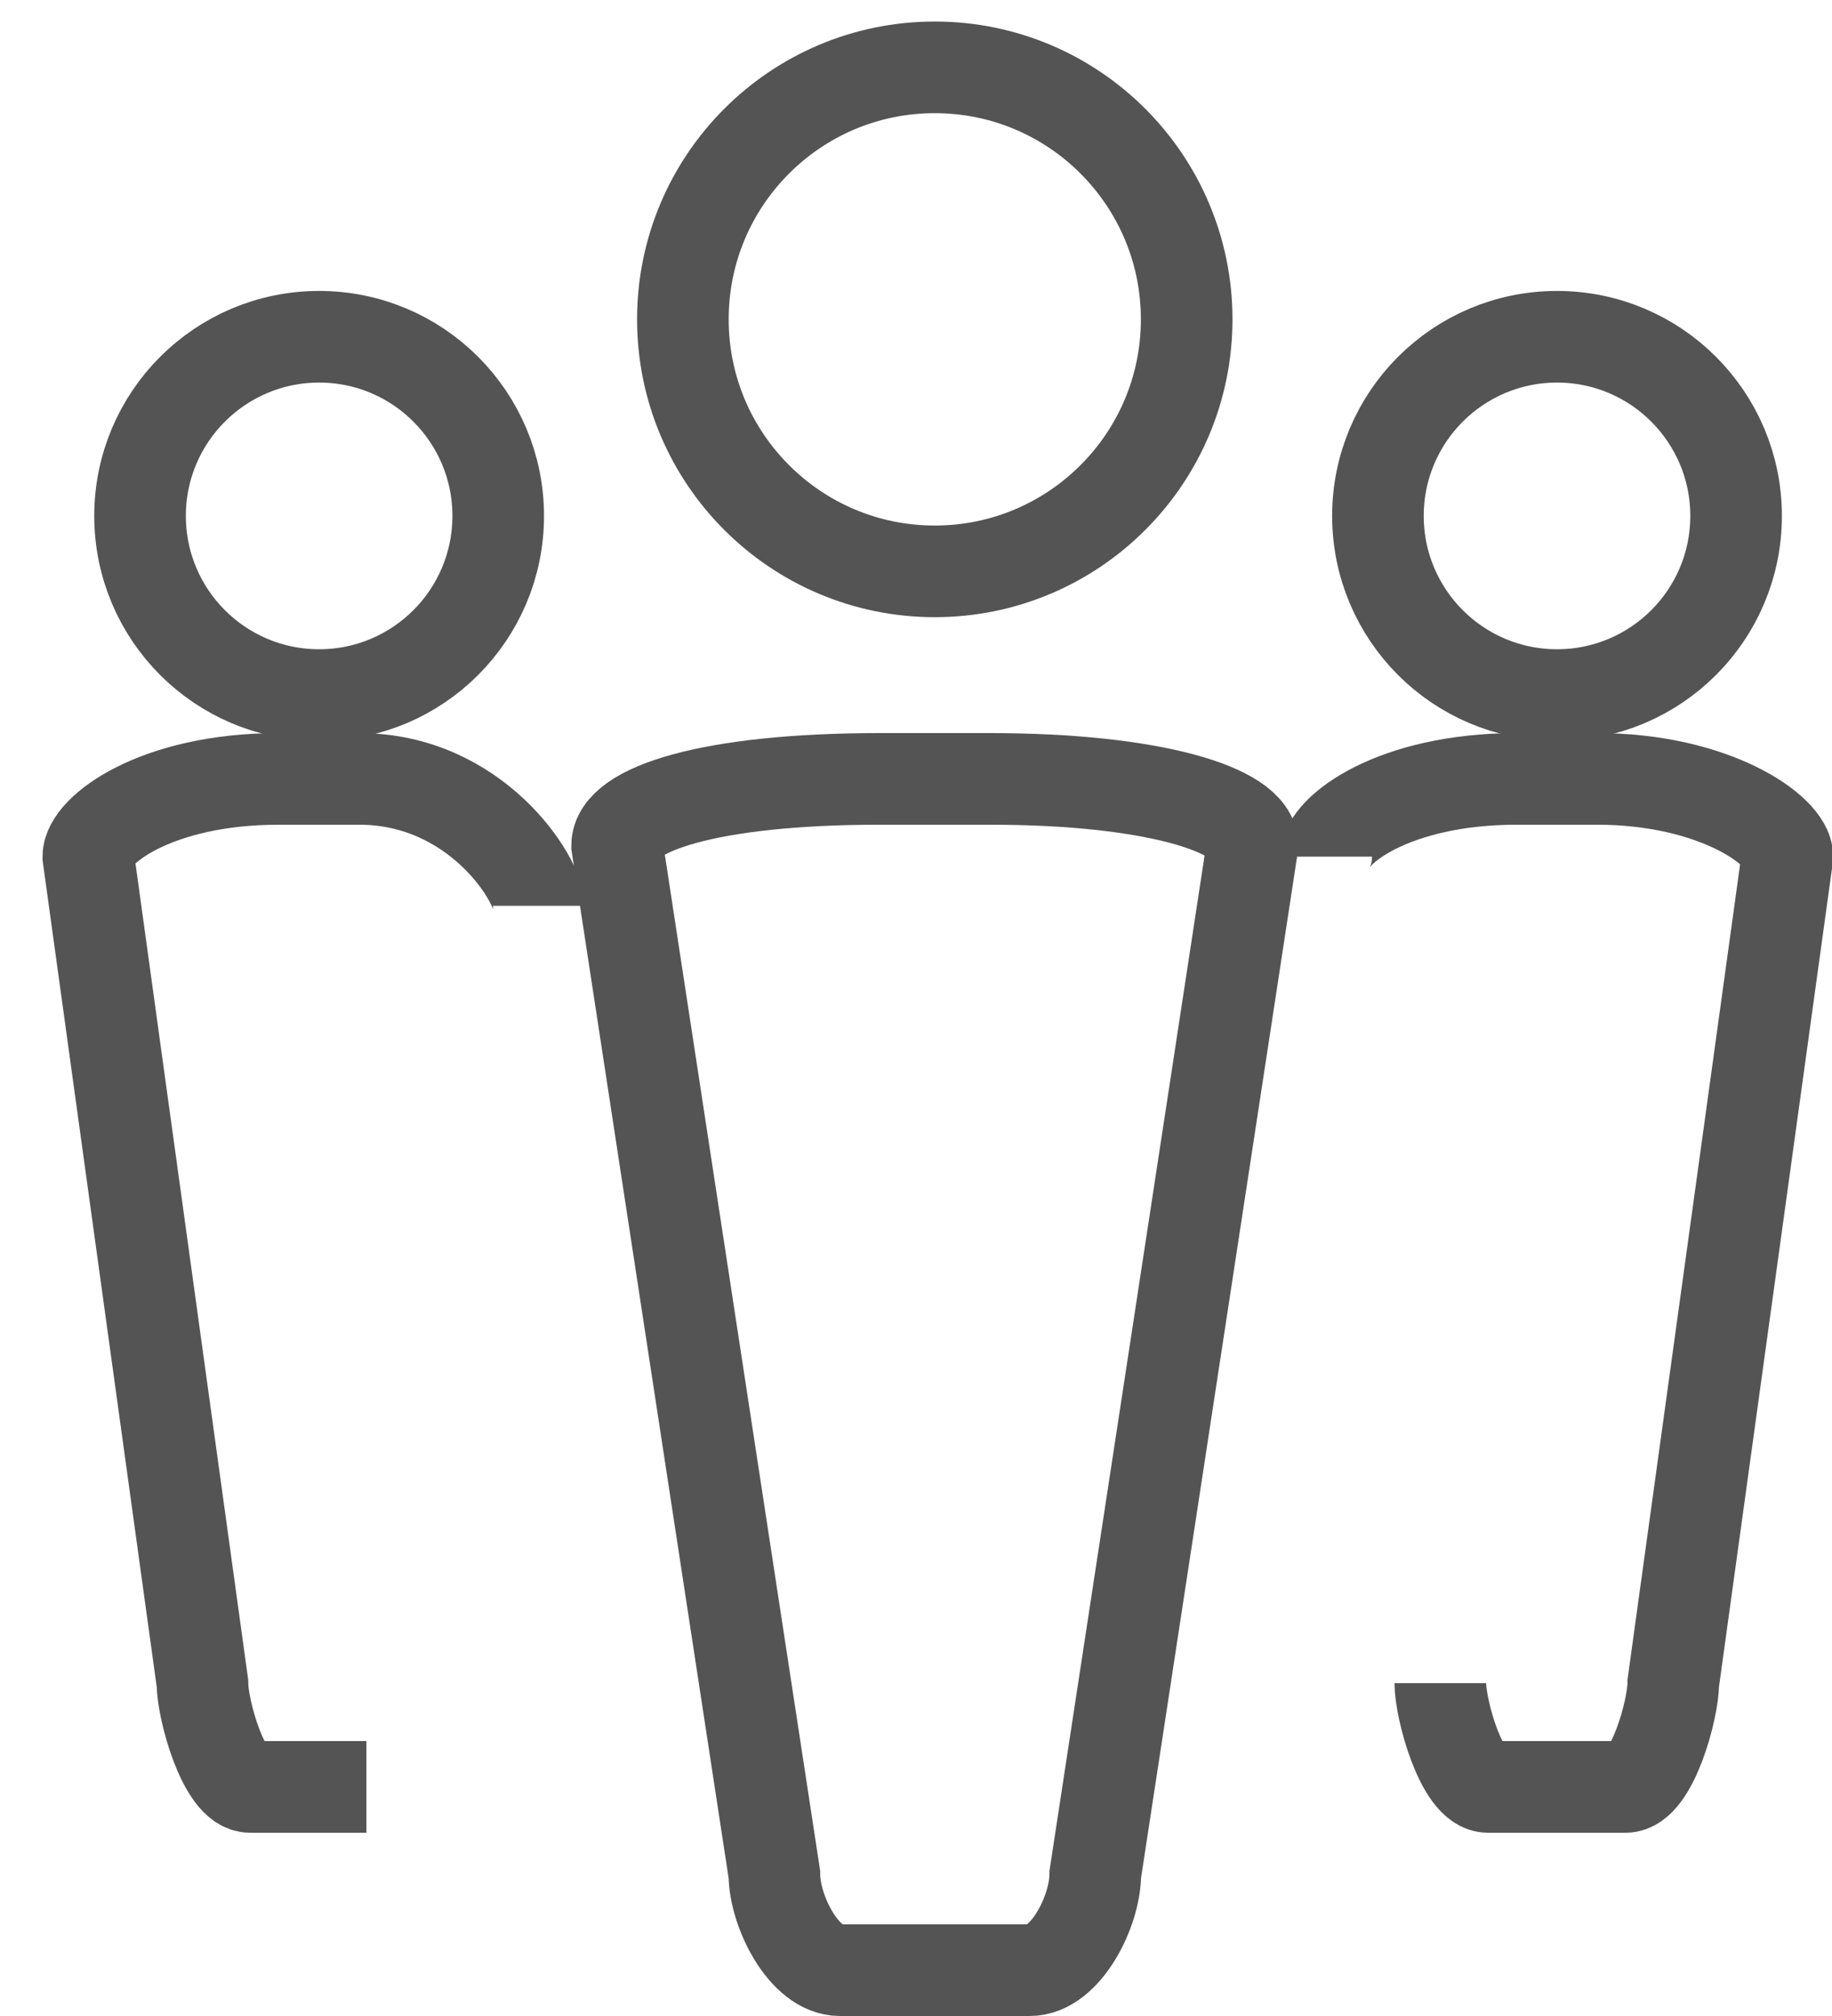 <?xml version="1.0" encoding="utf-8"?>
<!-- Generator: Adobe Illustrator 17.0.0, SVG Export Plug-In . SVG Version: 6.00 Build 0)  -->
<!DOCTYPE svg PUBLIC "-//W3C//DTD SVG 1.1//EN" "http://www.w3.org/Graphics/SVG/1.1/DTD/svg11.dtd">
<svg version="1.1" id="Слой_1" xmlns="http://www.w3.org/2000/svg" xmlns:xlink="http://www.w3.org/1999/xlink" x="0px" y="0px"
	 width="20px" height="22px" viewBox="0 0 20 22" enable-background="new 0 0 20 22" xml:space="preserve">
<g>
	<g>
		<path fill="none" stroke="#555454" stroke-miterlimit="10" d="M11.957,20.455c0,0.395-0.32,1.045-0.715,1.045H9.169
			c-0.395,0-0.715-0.65-0.715-1.045L6.737,9.227c0-0.395,1.011-0.727,2.86-0.727h1.216c1.756,0,2.86,0.332,2.86,0.727L11.957,20.455
			z"/>
		<circle fill="none" stroke="#555454" stroke-miterlimit="10" cx="10.205" cy="3.485" r="2.75"/>
	</g>
	<g>
		<path fill="none" stroke="#555454" stroke-miterlimit="10" d="M5.881,9.885c0-0.287-0.685-1.385-1.959-1.385H3.04
			c-1.342,0-2.076,0.562-2.076,0.848l1.246,9.02c0,0.287,0.232,1.132,0.519,1.132H4"/>
		<circle fill="none" stroke="#555454" stroke-miterlimit="10" cx="3.484" cy="5.63" r="1.955"/>
	</g>
	<g>
		<path fill="none" stroke="#555454" stroke-miterlimit="10" d="M14.479,9.348c0-0.287,0.734-0.848,2.076-0.848h0.882
			c1.275,0,2.076,0.562,2.076,0.848l-1.246,9.02c0,0.287-0.232,1.132-0.519,1.132h-1.505c-0.287,0-0.519-0.845-0.519-1.132"/>
		<circle fill="none" stroke="#555454" stroke-miterlimit="10" cx="16.998" cy="5.63" r="1.955"/>
	</g>
</g>
</svg>
